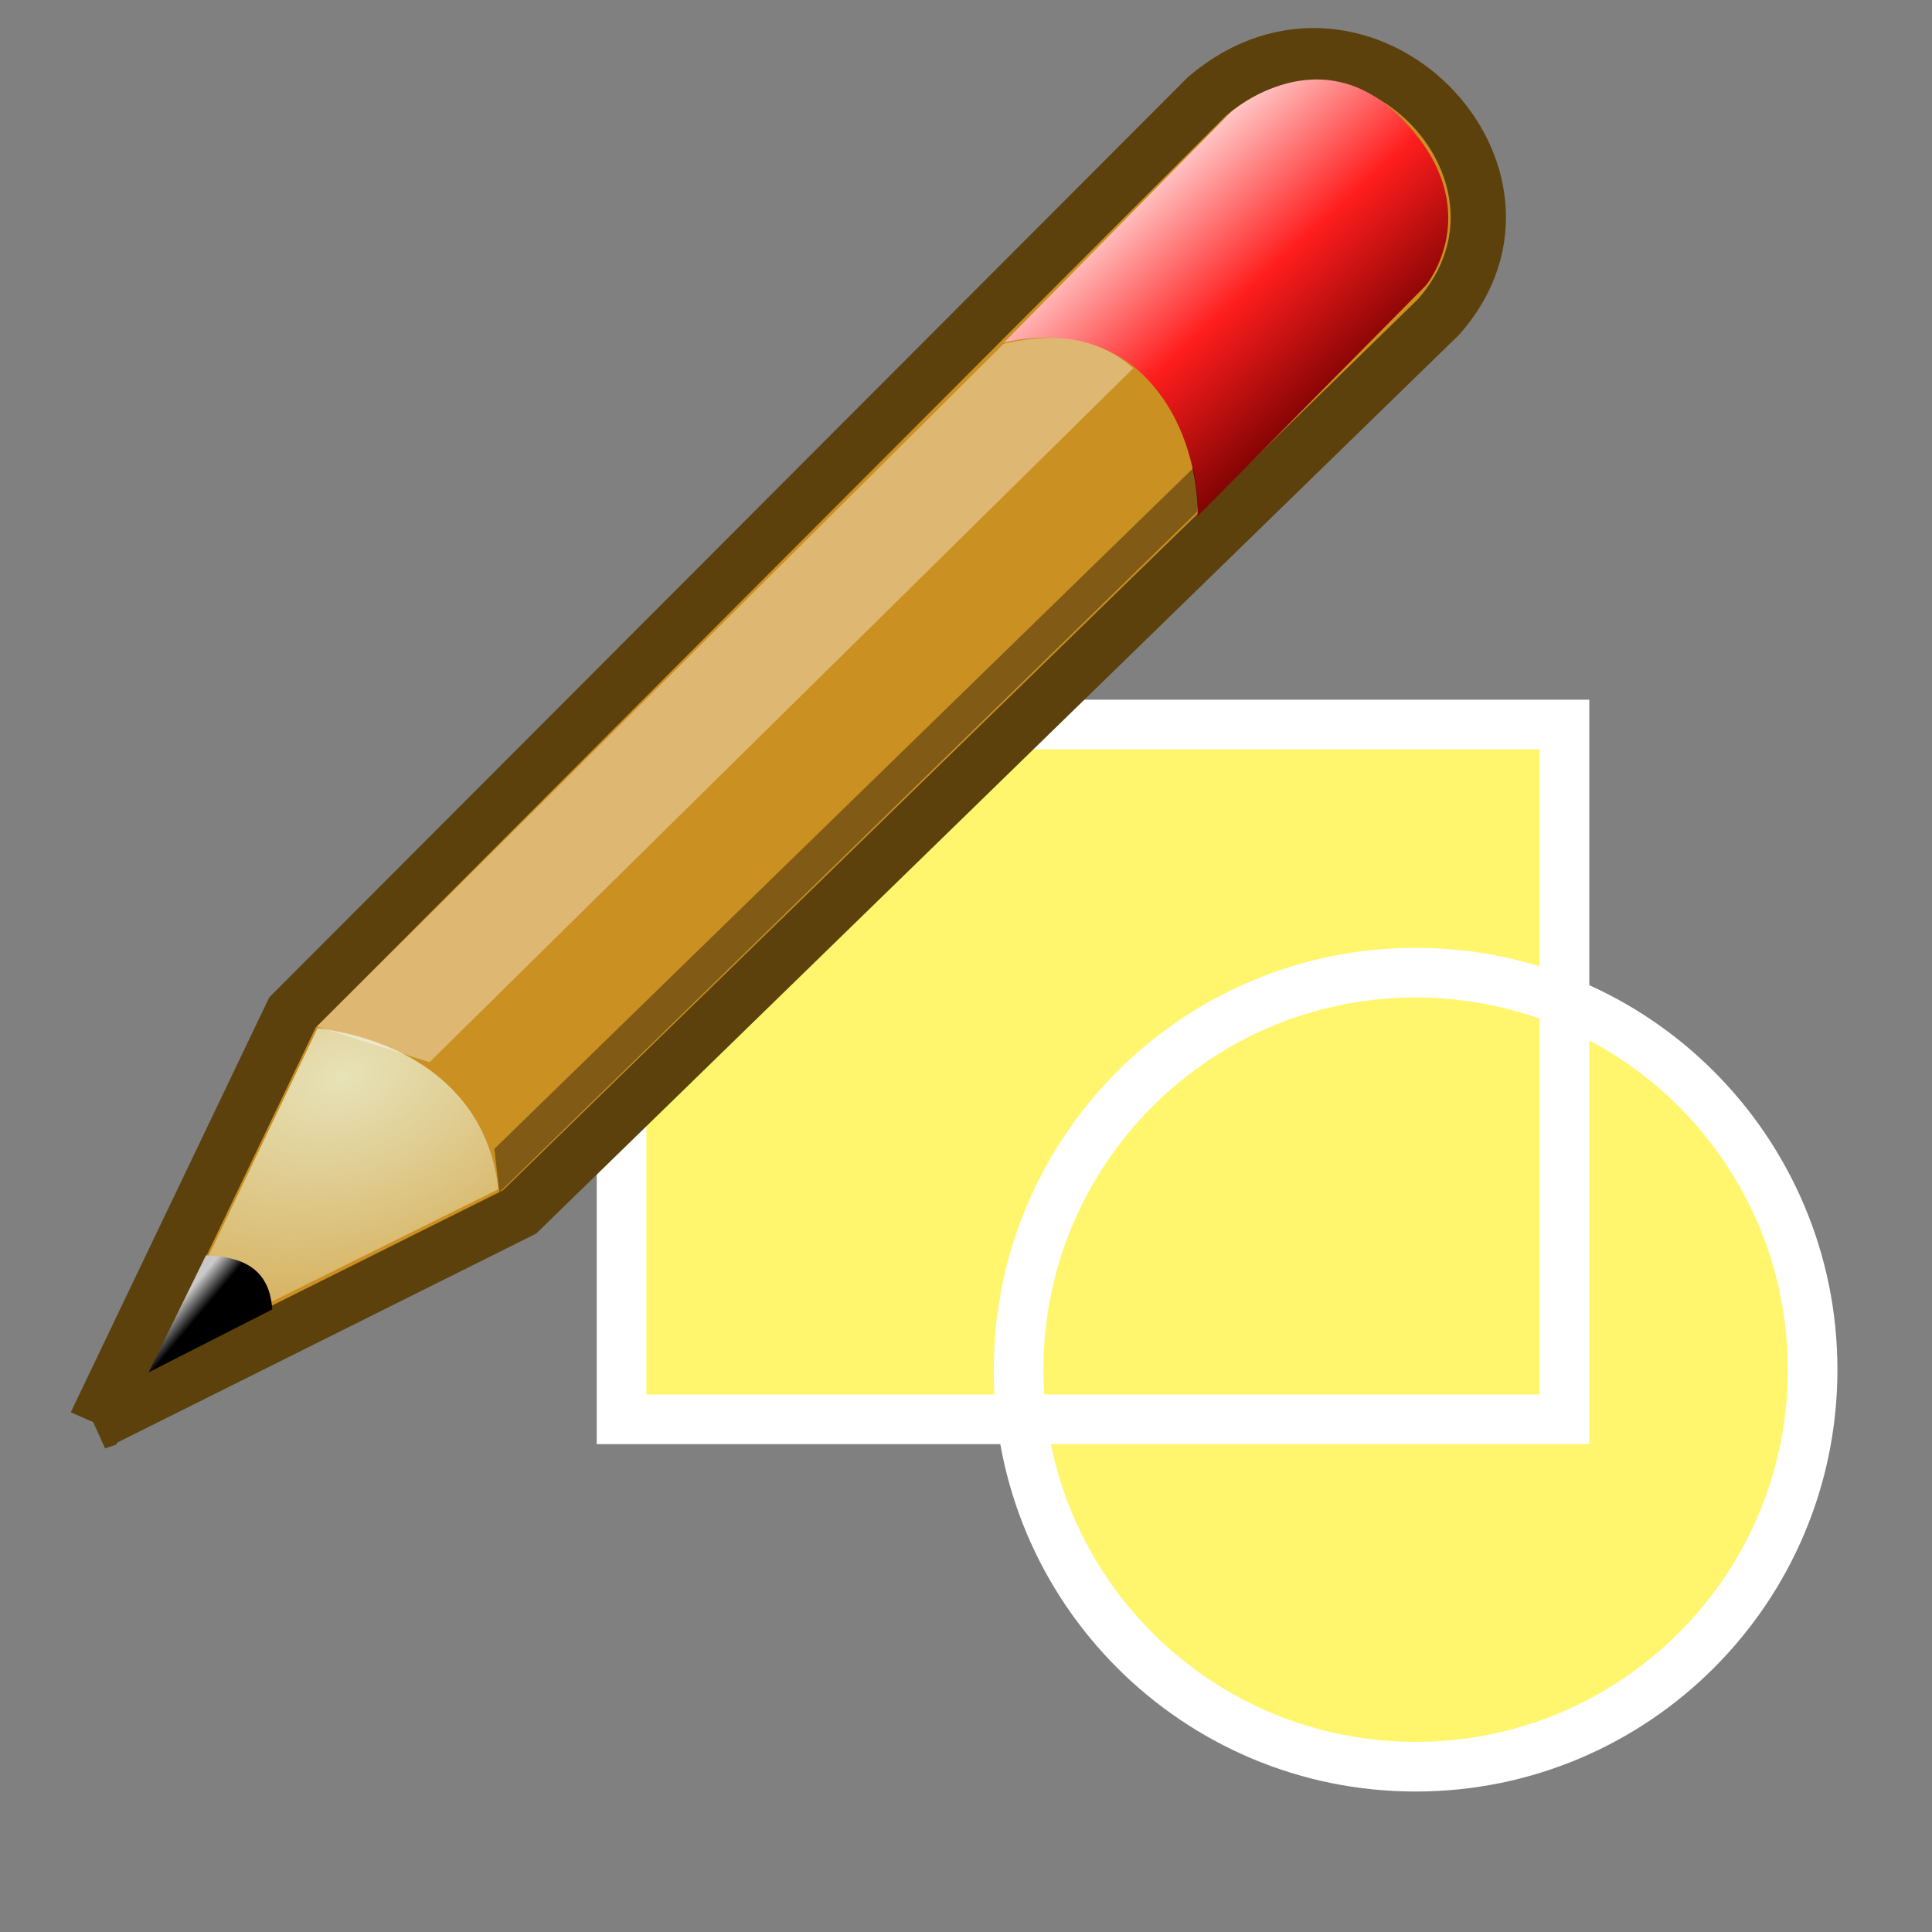 <svg xmlns="http://www.w3.org/2000/svg" xmlns:svg="http://www.w3.org/2000/svg" id="svg52" version="1.1" viewBox="0 0 512 512"><rect x="0" y="0" width="512" height="512" fill="#808080" stroke="none"/><defs id="defs24"><linearGradient id="1" x1="19.893" x2="19.689" y1="31.17" y2="30.828" gradientUnits="userSpaceOnUse"><stop id="stop2"/><stop id="stop4" offset="1" stop-color="#c9c9c9"/></linearGradient><linearGradient id="2" x1="43.24" x2="45.32" y1="17.376" y2="22.251" gradientUnits="userSpaceOnUse"><stop id="stop7" stop-color="#ffd1d1"/><stop id="stop9" offset=".5" stop-color="#ff1d1d"/><stop id="stop11" offset="1" stop-color="#6f0000"/></linearGradient><linearGradient id="0" x1="10.575" x2="12.263" y1="38.812" y2="41.625" gradientUnits="userSpaceOnUse"><stop id="stop14" stop-color="#c1c1c1"/><stop id="stop16" offset="1" stop-color="#acacac"/></linearGradient><radialGradient id="3" cx="29.05" cy="27.641" r="3.241" gradientTransform="matrix(2.924 0 0 2.03-61.56-27.884)" gradientUnits="userSpaceOnUse"><stop id="stop19" stop-color="#e7e2b8"/><stop id="stop21" offset="1" stop-color="#e7e2b8" stop-opacity="0"/></radialGradient></defs><g id="g34" transform="matrix(.822 0 0 .822 105.53 119.67)"><g id="g30" fill="#fff66e" fill-opacity="1"><path id="path26" fill="#fff66e" fill-opacity="1" d="m376 312h-304v-224h304v224"/><path id="path28" fill="#fff66e" fill-opacity="1" stroke="#fff" stroke-width="16" d="m456 296c0 70.69-57.31 128-128 128-70.69 0-128-57.31-128-128 0-70.69 57.31-128 128-128 70.69 0 128 57.31 128 128z"/></g><path id="path32" fill="none" stroke="#fff" stroke-linecap="square" stroke-width="16" d="m376 312h-304v-224h304v224z"/></g><g id="g50" fill-rule="evenodd" transform="matrix(14.717-5.236 5.457 14.121-407.14 9.06)"><path id="path36" fill="#cb9022" stroke="#5c410c" stroke-width=".934" d="m17.341 32.5l5.625-5.625 20.09-9.75c3.25-1.25 5.188 3.375 2.313 5l-20.03 9.375-8 1z"/><path id="path38" fill="url(#2)" d="m38.33 20c0 0 1.438.094 2 1.344.58 1.288 0 2.656 0 2.656l5.03-2.469c0 0 1.452-.881.656-2.844-.785-1.936-2.688-1.156-2.688-1.156l-5 2.469"/><path id="path40" fill="url(#3)" d="m18.768 31.781l4.5-4.5c1.5.813 2.281 2.156 1.875 3.719l-6.375.781"/><path id="path42" fill="url(#1)" d="m20.11 30.375l-1.625 1.594 2.344-.313c.219-.719-.188-1.063-.719-1.281"/><g id="g48" fill-opacity=".364"><path id="path44" fill="#fff" d="m23.268 27.25l1.563 1.25 15.387-7.319c-.444-.856-1.242-1.085-1.903-1.162l-15.05 7.231"/><path id="path46" d="m25.14 31.06l.188-.75 15.231-7.13c0 0-.11.614-.216.749l-15.203 7.13"/></g></g></svg>